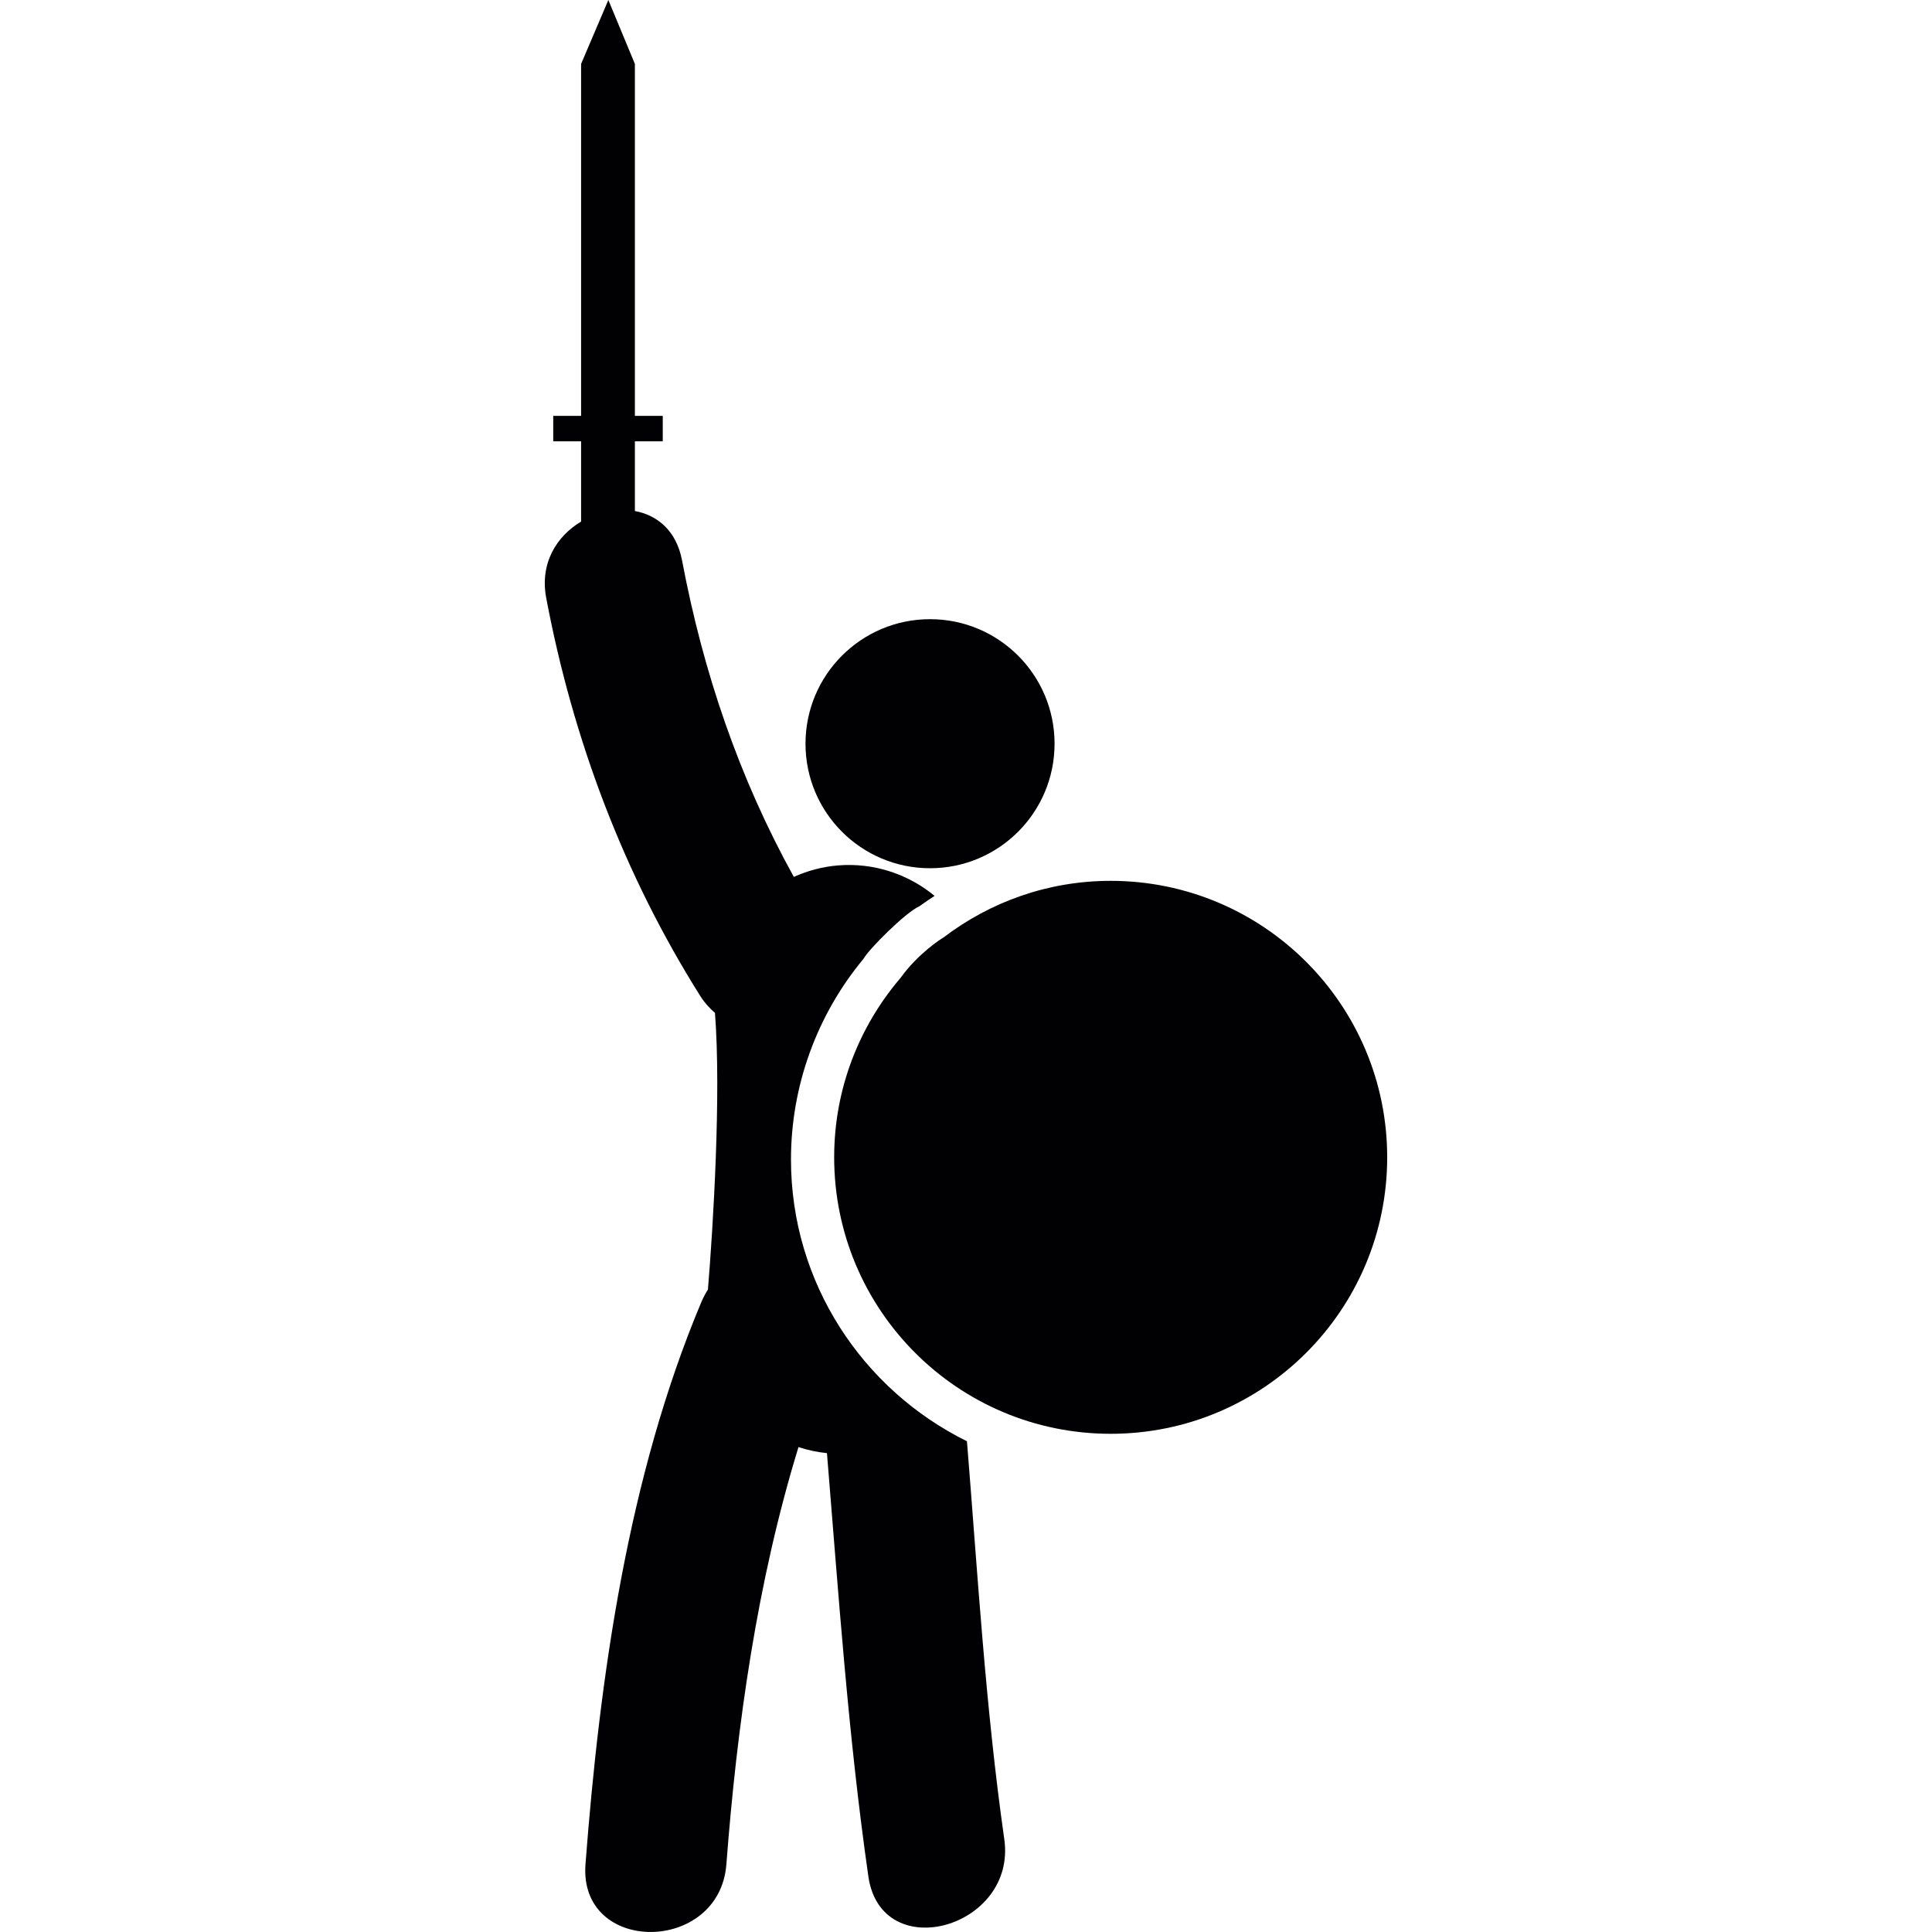<?xml version="1.0" encoding="iso-8859-1"?>
<!-- Generator: Adobe Illustrator 18.1.1, SVG Export Plug-In . SVG Version: 6.00 Build 0)  -->
<svg version="1.1" id="Capa_1" xmlns="http://www.w3.org/2000/svg" xmlns:xlink="http://www.w3.org/1999/xlink" x="0px" y="0px" height="80pt" width="80pt"
	 viewBox="0 0 55.463 55.463" style="enable-background:new 0 0 55.463 55.463;" xml:space="preserve">
<g>
	<g>
		<circle style="fill:#010002;" cx="26.699" cy="21.35" r="3.575"/>
		<path style="fill:#010002;" d="M27.759,41.375c-2.988-1.473-5.052-4.542-5.052-8.09c0-2.103,0.739-4.144,2.083-5.761
			c0.14-0.264,1.208-1.333,1.602-1.507c0.143-0.105,0.292-0.201,0.438-0.298c-0.749-0.618-1.729-0.959-2.772-0.875
			c-0.452,0.037-0.877,0.154-1.269,0.33c-1.568-2.837-2.6-5.863-3.208-9.082c-0.163-0.863-0.715-1.304-1.355-1.422v-2.001h0.8v-0.73
			h-0.8V1.835L17.464,0l-0.782,1.835v10.104h-0.8v0.73h0.8v2.304c-0.696,0.416-1.192,1.189-1.001,2.195
			c0.767,4.06,2.222,7.932,4.427,11.432c0.123,0.195,0.266,0.346,0.417,0.478c0.182,2.347-0.054,6.147-0.202,7.942
			c-0.069,0.109-0.133,0.227-0.187,0.354c-2.109,5.014-2.917,10.751-3.328,16.143c-0.198,2.604,3.849,2.584,4.045,0
			c0.302-3.967,0.88-8.105,2.07-11.975c0.261,0.086,0.534,0.146,0.817,0.174c0.334,4.058,0.61,8.121,1.189,12.153
			c0.371,2.574,4.269,1.476,3.901-1.075C28.291,49.01,28.067,45.182,27.759,41.375z"/>
		<path style="fill:#010002;" d="M31.884,25.287c-1.805,0-3.465,0.61-4.797,1.625c-0.088,0.05-0.744,0.475-1.231,1.157
			c-1.188,1.388-1.909,3.186-1.909,5.154c0,4.384,3.553,7.938,7.938,7.938s7.938-3.555,7.938-7.938
			C39.822,28.842,36.269,25.287,31.884,25.287z"/>
	</g>
</g>
<g>
</g>
<g>
</g>
<g>
</g>
<g>
</g>
<g>
</g>
<g>
</g>
<g>
</g>
<g>
</g>
<g>
</g>
<g>
</g>
<g>
</g>
<g>
</g>
<g>
</g>
<g>
</g>
<g>
</g>
</svg>
